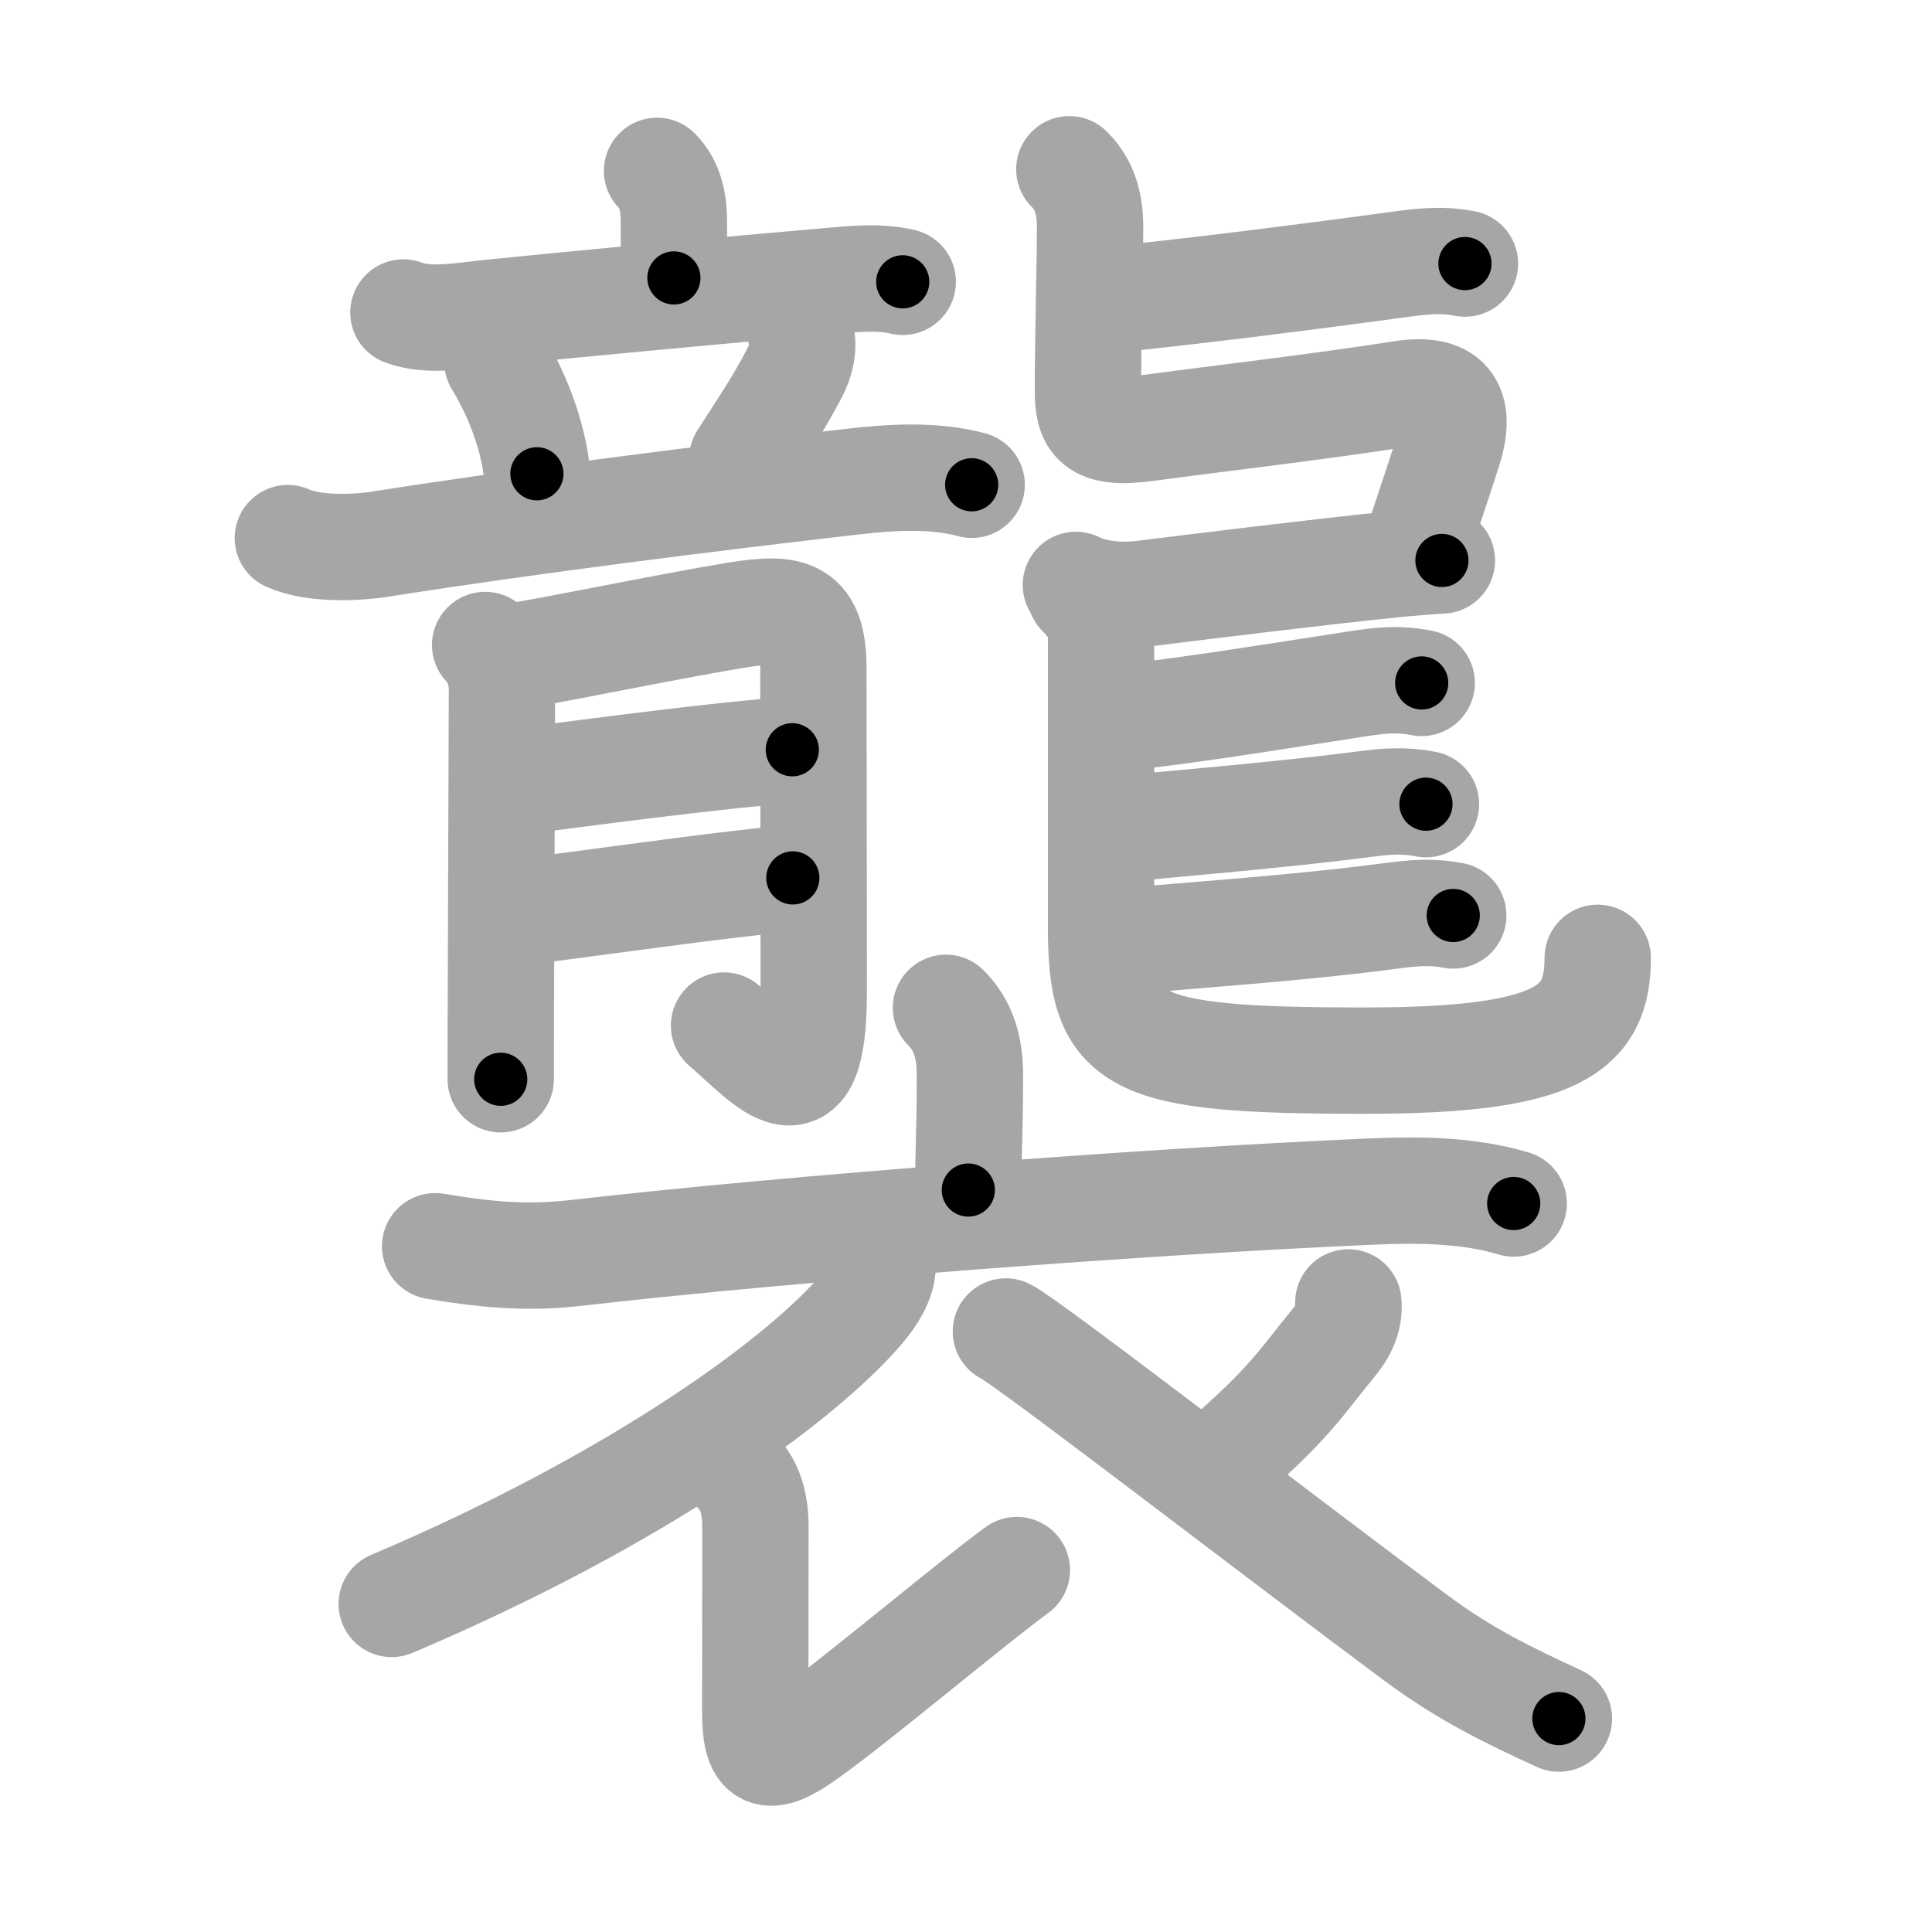<svg xmlns="http://www.w3.org/2000/svg" viewBox="0 0 109 109" id="8972"><g fill="none" stroke="#a6a6a6" stroke-width="6" stroke-linecap="round" stroke-linejoin="round"><g><g p4:phon="龍" xmlns:p4="http://kanjivg.tagaini.net"><g><g><g><path d="M37.07,9.64c0.78,0.78,0.95,1.85,0.95,2.92c0,1.46,0,2.21,0,3.12" /><path d="M22.76,17.63c1.38,0.54,3.33,0.18,4.76,0.03c4.38-0.45,13.95-1.35,19.11-1.79c1.43-0.12,2.89-0.3,4.3,0.03" /></g><g><path d="M28.06,20.41c1.44,2.36,2.1,4.77,2.23,6.32" /><path d="M45.19,18.87c0.18,0.77-0.01,1.48-0.34,2.13c-0.98,1.9-2.15,3.59-2.98,4.9" /><path d="M16.24,30.36c1.41,0.64,3.79,0.57,5.27,0.33c8.24-1.3,18.61-2.6,26.62-3.52c2.15-0.25,4.57-0.4,6.69,0.18" /></g></g><g><path d="M27.37,36.39c0.62,0.63,0.95,1.62,0.95,2.47c0,0.24-0.04,10.95-0.06,17.41c-0.01,2.31-0.01,4.08-0.01,4.62" /><path d="M28.76,37.05c1.08-0.08,8.79-1.69,12.76-2.34c3.17-0.52,4.37-0.23,4.37,3.05c0,4.79,0.02,11.62,0.02,18.21c0,7.3-2.51,4.1-5.06,1.89" /><path d="M29.51,44.06c4.75-0.61,11.02-1.45,15.19-1.76" /><path d="M29.36,51.45c4.51-0.55,10.39-1.43,15.37-1.92" /></g></g><g><path d="M62.76,16.89c3.23-0.29,11.08-1.27,15.87-1.93c1.41-0.19,2.62-0.37,4.02-0.09" /><path d="M60.33,9.55c0.82,0.82,1.17,1.84,1.17,3.26c0,1.97-0.12,6.37-0.12,9.2c0,1.75,0.37,2.54,3.27,2.15c4.09-0.55,9.97-1.23,14.37-1.93c2.68-0.43,3.48,0.66,2.7,3.14c-0.6,1.91-1.62,4.84-1.79,5.54" /><path d="M60.7,33c1.3,0.64,2.91,0.61,3.83,0.49c3.13-0.39,10.3-1.27,13.99-1.64c0.99-0.1,1.94-0.18,2.83-0.23" /><path d="M60.95,33.5c0.66,0.66,1.17,1.35,1.17,2.52c0,5.08,0,12.71,0,16.25c0,6.62,1.5,7.57,14.85,7.57c10.98,0,13.17-1.76,13.17-5.8" /><path d="M63.28,40.48c3.18-0.29,8.69-1.19,12.86-1.83c1.53-0.24,2.59-0.41,4.07-0.12" /><path d="M63.34,46.75c3.32-0.3,9.31-0.82,13.57-1.37c1.29-0.17,2.27-0.26,3.54-0.01" /><path d="M63.45,53.1c3.17-0.28,9.81-0.75,14.33-1.34c1.47-0.19,2.74-0.4,4.21-0.11" /></g></g><g><g><path d="M53.37,56.86c1.02,1.02,1.35,2.29,1.35,3.78c0,3.51-0.09,3.88-0.09,6.5" /><path d="M24.55,70.31c3.45,0.58,5.58,0.66,8.2,0.35c12.12-1.39,32.38-2.91,44.75-3.44c2.58-0.11,5.38-0.08,7.9,0.68" /></g><path d="M49.8,71.38c0,0.89-0.62,1.8-1.14,2.42c-3.4,4.03-12.67,10.8-26.56,16.69" /><path d="M41.58,83.04c0.76,0.76,1.04,1.85,1.04,3.08c0,3.78-0.01,8.86-0.01,10.44c0,2.6,0.64,2.96,2.9,1.35c2.85-2.03,9.36-7.51,11.86-9.33" /><path d="M76.07,73.48c0.09,0.86-0.28,1.62-0.83,2.28c-1.86,2.26-2.47,3.43-6.49,6.88" /><path d="M56.75,75.12c1.16,0.55,15.37,11.52,23.08,17.25c2.88,2.14,5.29,3.28,8.12,4.59" /></g></g></g><g fill="none" stroke="#000" stroke-width="3" stroke-linecap="round" stroke-linejoin="round"><path d="M37.07,9.64c0.78,0.78,0.95,1.85,0.95,2.92c0,1.46,0,2.21,0,3.12" stroke-dasharray="6.277" stroke-dashoffset="6.277"><animate attributeName="stroke-dashoffset" values="6.277;6.277;0" dur="0.126s" fill="freeze" begin="0s;8972.click" /></path><path d="M22.76,17.63c1.38,0.54,3.33,0.18,4.76,0.03c4.38-0.45,13.95-1.35,19.11-1.79c1.43-0.12,2.89-0.3,4.3,0.03" stroke-dasharray="28.32" stroke-dashoffset="28.32"><animate attributeName="stroke-dashoffset" values="28.32" fill="freeze" begin="8972.click" /><animate attributeName="stroke-dashoffset" values="28.32;28.32;0" keyTimes="0;0.308;1" dur="0.409s" fill="freeze" begin="0s;8972.click" /></path><path d="M28.06,20.41c1.44,2.36,2.1,4.77,2.23,6.32" stroke-dasharray="6.757" stroke-dashoffset="6.757"><animate attributeName="stroke-dashoffset" values="6.757" fill="freeze" begin="8972.click" /><animate attributeName="stroke-dashoffset" values="6.757;6.757;0" keyTimes="0;0.752;1" dur="0.544s" fill="freeze" begin="0s;8972.click" /></path><path d="M45.19,18.87c0.18,0.77-0.01,1.48-0.34,2.13c-0.98,1.9-2.15,3.59-2.98,4.9" stroke-dasharray="7.943" stroke-dashoffset="7.943"><animate attributeName="stroke-dashoffset" values="7.943" fill="freeze" begin="8972.click" /><animate attributeName="stroke-dashoffset" values="7.943;7.943;0" keyTimes="0;0.774;1" dur="0.703s" fill="freeze" begin="0s;8972.click" /></path><path d="M16.24,30.36c1.41,0.64,3.79,0.57,5.27,0.33c8.24-1.3,18.61-2.6,26.62-3.52c2.15-0.25,4.57-0.4,6.69,0.18" stroke-dasharray="38.929" stroke-dashoffset="38.929"><animate attributeName="stroke-dashoffset" values="38.929" fill="freeze" begin="8972.click" /><animate attributeName="stroke-dashoffset" values="38.929;38.929;0" keyTimes="0;0.644;1" dur="1.092s" fill="freeze" begin="0s;8972.click" /></path><path d="M27.37,36.39c0.62,0.63,0.95,1.62,0.95,2.47c0,0.24-0.04,10.95-0.06,17.41c-0.01,2.31-0.01,4.08-0.01,4.62" stroke-dasharray="24.74" stroke-dashoffset="24.74"><animate attributeName="stroke-dashoffset" values="24.74" fill="freeze" begin="8972.click" /><animate attributeName="stroke-dashoffset" values="24.74;24.74;0" keyTimes="0;0.816;1" dur="1.339s" fill="freeze" begin="0s;8972.click" /></path><path d="M28.76,37.05c1.08-0.08,8.79-1.69,12.76-2.34c3.17-0.52,4.37-0.23,4.37,3.05c0,4.79,0.02,11.62,0.02,18.21c0,7.3-2.51,4.1-5.06,1.89" stroke-dasharray="47.552" stroke-dashoffset="47.552"><animate attributeName="stroke-dashoffset" values="47.552" fill="freeze" begin="8972.click" /><animate attributeName="stroke-dashoffset" values="47.552;47.552;0" keyTimes="0;0.738;1" dur="1.815s" fill="freeze" begin="0s;8972.click" /></path><path d="M29.51,44.06c4.75-0.61,11.02-1.45,15.19-1.76" stroke-dasharray="15.294" stroke-dashoffset="15.294"><animate attributeName="stroke-dashoffset" values="15.294" fill="freeze" begin="8972.click" /><animate attributeName="stroke-dashoffset" values="15.294;15.294;0" keyTimes="0;0.922;1" dur="1.968s" fill="freeze" begin="0s;8972.click" /></path><path d="M29.36,51.45c4.51-0.55,10.39-1.43,15.37-1.92" stroke-dasharray="15.491" stroke-dashoffset="15.491"><animate attributeName="stroke-dashoffset" values="15.491" fill="freeze" begin="8972.click" /><animate attributeName="stroke-dashoffset" values="15.491;15.491;0" keyTimes="0;0.927;1" dur="2.123s" fill="freeze" begin="0s;8972.click" /></path><path d="M62.76,16.89c3.23-0.29,11.08-1.27,15.87-1.93c1.41-0.19,2.62-0.37,4.02-0.09" stroke-dasharray="20.031" stroke-dashoffset="20.031"><animate attributeName="stroke-dashoffset" values="20.031" fill="freeze" begin="8972.click" /><animate attributeName="stroke-dashoffset" values="20.031;20.031;0" keyTimes="0;0.914;1" dur="2.323s" fill="freeze" begin="0s;8972.click" /></path><path d="M60.33,9.55c0.82,0.82,1.17,1.84,1.17,3.26c0,1.97-0.12,6.37-0.12,9.2c0,1.75,0.37,2.54,3.27,2.15c4.09-0.55,9.97-1.23,14.37-1.93c2.68-0.43,3.48,0.66,2.7,3.14c-0.6,1.91-1.62,4.84-1.79,5.54" stroke-dasharray="43.486" stroke-dashoffset="43.486"><animate attributeName="stroke-dashoffset" values="43.486" fill="freeze" begin="8972.click" /><animate attributeName="stroke-dashoffset" values="43.486;43.486;0" keyTimes="0;0.842;1" dur="2.758s" fill="freeze" begin="0s;8972.click" /></path><path d="M60.7,33c1.3,0.64,2.91,0.61,3.83,0.49c3.13-0.39,10.3-1.27,13.99-1.64c0.99-0.1,1.94-0.18,2.83-0.23" stroke-dasharray="20.84" stroke-dashoffset="20.84"><animate attributeName="stroke-dashoffset" values="20.84" fill="freeze" begin="8972.click" /><animate attributeName="stroke-dashoffset" values="20.84;20.84;0" keyTimes="0;0.93;1" dur="2.966s" fill="freeze" begin="0s;8972.click" /></path><path d="M60.95,33.5c0.66,0.66,1.17,1.35,1.17,2.52c0,5.08,0,12.71,0,16.25c0,6.62,1.5,7.57,14.85,7.57c10.98,0,13.17-1.76,13.17-5.8" stroke-dasharray="55.089" stroke-dashoffset="55.089"><animate attributeName="stroke-dashoffset" values="55.089" fill="freeze" begin="8972.click" /><animate attributeName="stroke-dashoffset" values="55.089;55.089;0" keyTimes="0;0.843;1" dur="3.517s" fill="freeze" begin="0s;8972.click" /></path><path d="M63.28,40.48c3.18-0.29,8.69-1.19,12.86-1.83c1.53-0.24,2.59-0.41,4.07-0.12" stroke-dasharray="17.09" stroke-dashoffset="17.09"><animate attributeName="stroke-dashoffset" values="17.09" fill="freeze" begin="8972.click" /><animate attributeName="stroke-dashoffset" values="17.09;17.09;0" keyTimes="0;0.954;1" dur="3.688s" fill="freeze" begin="0s;8972.click" /></path><path d="M63.34,46.75c3.32-0.3,9.31-0.82,13.57-1.37c1.29-0.17,2.27-0.26,3.54-0.01" stroke-dasharray="17.199" stroke-dashoffset="17.199"><animate attributeName="stroke-dashoffset" values="17.199" fill="freeze" begin="8972.click" /><animate attributeName="stroke-dashoffset" values="17.199;17.199;0" keyTimes="0;0.955;1" dur="3.86s" fill="freeze" begin="0s;8972.click" /></path><path d="M63.45,53.1c3.17-0.28,9.81-0.75,14.33-1.34c1.47-0.19,2.74-0.4,4.21-0.11" stroke-dasharray="18.628" stroke-dashoffset="18.628"><animate attributeName="stroke-dashoffset" values="18.628" fill="freeze" begin="8972.click" /><animate attributeName="stroke-dashoffset" values="18.628;18.628;0" keyTimes="0;0.954;1" dur="4.046s" fill="freeze" begin="0s;8972.click" /></path><path d="M53.37,56.86c1.02,1.02,1.35,2.29,1.35,3.78c0,3.51-0.09,3.88-0.09,6.5" stroke-dasharray="10.63" stroke-dashoffset="10.63"><animate attributeName="stroke-dashoffset" values="10.63" fill="freeze" begin="8972.click" /><animate attributeName="stroke-dashoffset" values="10.63;10.63;0" keyTimes="0;0.95;1" dur="4.259s" fill="freeze" begin="0s;8972.click" /></path><path d="M24.55,70.31c3.45,0.58,5.58,0.66,8.2,0.35c12.12-1.39,32.38-2.91,44.75-3.44c2.58-0.11,5.38-0.08,7.9,0.68" stroke-dasharray="61.096" stroke-dashoffset="61.096"><animate attributeName="stroke-dashoffset" values="61.096" fill="freeze" begin="8972.click" /><animate attributeName="stroke-dashoffset" values="61.096;61.096;0" keyTimes="0;0.903;1" dur="4.718s" fill="freeze" begin="0s;8972.click" /></path><path d="M49.8,71.38c0,0.89-0.62,1.8-1.14,2.42c-3.4,4.03-12.67,10.8-26.56,16.69" stroke-dasharray="34.31" stroke-dashoffset="34.31"><animate attributeName="stroke-dashoffset" values="34.31" fill="freeze" begin="8972.click" /><animate attributeName="stroke-dashoffset" values="34.31;34.31;0" keyTimes="0;0.932;1" dur="5.061s" fill="freeze" begin="0s;8972.click" /></path><path d="M41.58,83.04c0.76,0.76,1.04,1.85,1.04,3.08c0,3.78-0.01,8.86-0.01,10.44c0,2.6,0.64,2.96,2.9,1.35c2.85-2.03,9.36-7.51,11.86-9.33" stroke-dasharray="33.858" stroke-dashoffset="33.858"><animate attributeName="stroke-dashoffset" values="33.858" fill="freeze" begin="8972.click" /><animate attributeName="stroke-dashoffset" values="33.858;33.858;0" keyTimes="0;0.937;1" dur="5.4s" fill="freeze" begin="0s;8972.click" /></path><path d="M76.07,73.48c0.09,0.86-0.28,1.62-0.83,2.28c-1.86,2.26-2.47,3.43-6.49,6.88" stroke-dasharray="11.977" stroke-dashoffset="11.977"><animate attributeName="stroke-dashoffset" values="11.977" fill="freeze" begin="8972.click" /><animate attributeName="stroke-dashoffset" values="11.977;11.977;0" keyTimes="0;0.957;1" dur="5.64s" fill="freeze" begin="0s;8972.click" /></path><path d="M56.75,75.12c1.16,0.55,15.37,11.52,23.08,17.25c2.88,2.14,5.29,3.28,8.12,4.59" stroke-dasharray="38.166" stroke-dashoffset="38.166"><animate attributeName="stroke-dashoffset" values="38.166" fill="freeze" begin="8972.click" /><animate attributeName="stroke-dashoffset" values="38.166;38.166;0" keyTimes="0;0.937;1" dur="6.022s" fill="freeze" begin="0s;8972.click" /></path></g></svg>
